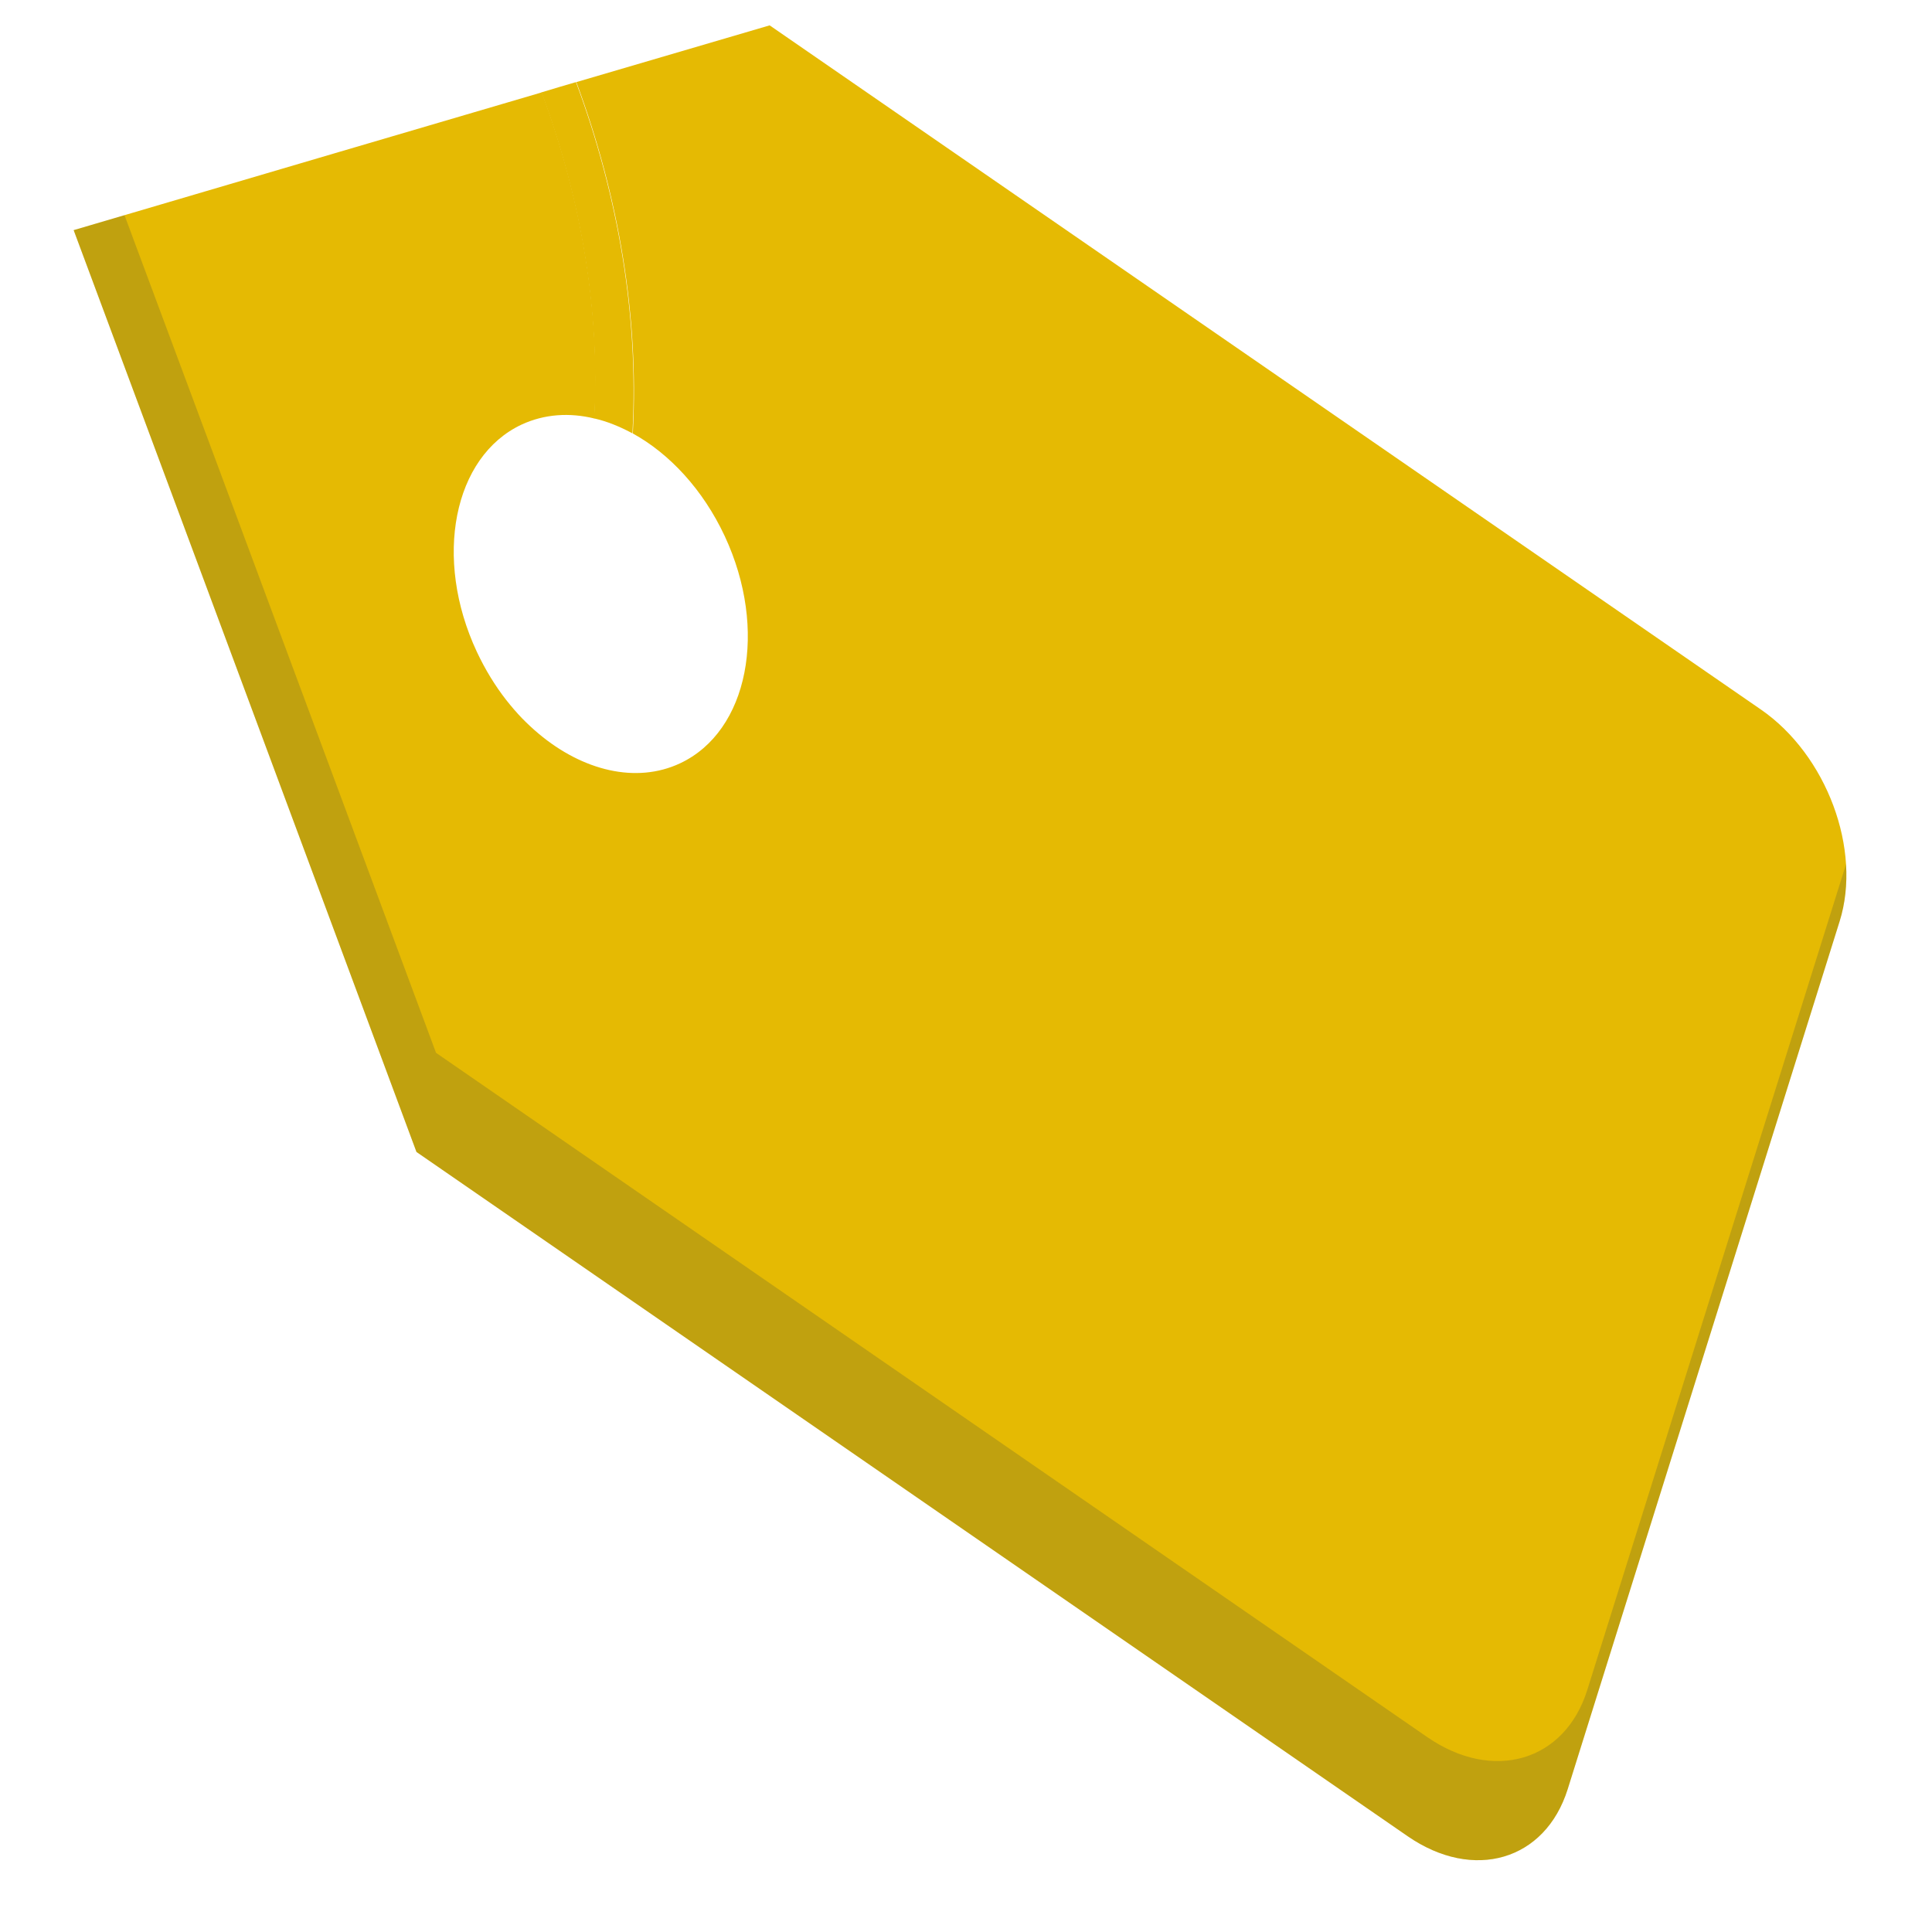 <svg width="16" height="16" viewBox="0 0 16 16" fill="none" xmlns="http://www.w3.org/2000/svg">
<g clip-path="url(#clip0_368_13)">
<path d="M4.627 0.722L4.484 0.765C4.816 1.656 4.967 2.584 4.92 3.457C4.92 3.46 4.92 3.463 4.92 3.465C4.973 3.477 5.027 3.494 5.08 3.515C5.133 3.536 5.186 3.561 5.238 3.589C5.238 3.584 5.238 3.578 5.239 3.572C5.239 3.569 5.239 3.566 5.239 3.562C5.287 2.628 5.125 1.632 4.77 0.68L4.627 0.722Z" fill="#E5BA03"/>
<path d="M15.235 7.63L12.983 14.817C12.797 15.409 12.203 15.583 11.658 15.207L3.449 9.54L2.661 7.42L2.52 7.041L1.694 4.819L0.61 1.906L2.81 1.258L4.487 0.765C4.819 1.656 4.97 2.585 4.923 3.457C4.923 3.46 4.923 3.463 4.923 3.466C4.716 3.415 4.508 3.429 4.32 3.516C3.754 3.781 3.587 4.624 3.949 5.398C4.018 5.545 4.1 5.679 4.193 5.798C4.234 5.85 4.277 5.9 4.321 5.946C4.367 5.993 4.414 6.037 4.462 6.077C4.826 6.382 5.267 6.492 5.631 6.322C6.198 6.057 6.363 5.214 6.002 4.44C5.821 4.053 5.544 3.757 5.241 3.59C5.241 3.584 5.241 3.578 5.242 3.572C5.242 3.569 5.242 3.566 5.242 3.563C5.29 2.628 5.128 1.632 4.773 0.68L6.374 0.21L7.943 1.293L14.583 5.876C15.128 6.252 15.421 7.038 15.235 7.63Z" fill="#E5BA03"/>
<path opacity="0.2" d="M15.288 7.157C15.298 7.325 15.28 7.486 15.235 7.63L12.983 14.817C12.797 15.409 12.203 15.583 11.658 15.207L3.449 9.54L2.661 7.42L2.52 7.041L1.694 4.819L0.61 1.906L1.031 1.782L1.856 3.998L2.682 6.22L2.823 6.599L3.611 8.719L11.82 14.386C12.365 14.762 12.959 14.588 13.145 13.996L15.288 7.157Z" fill="#303C44"/>
</g>
<defs>
<clipPath id="clip0_368_13">
<rect width="16" height="16" fill="white"/>
</clipPath>
</defs>
</svg>
